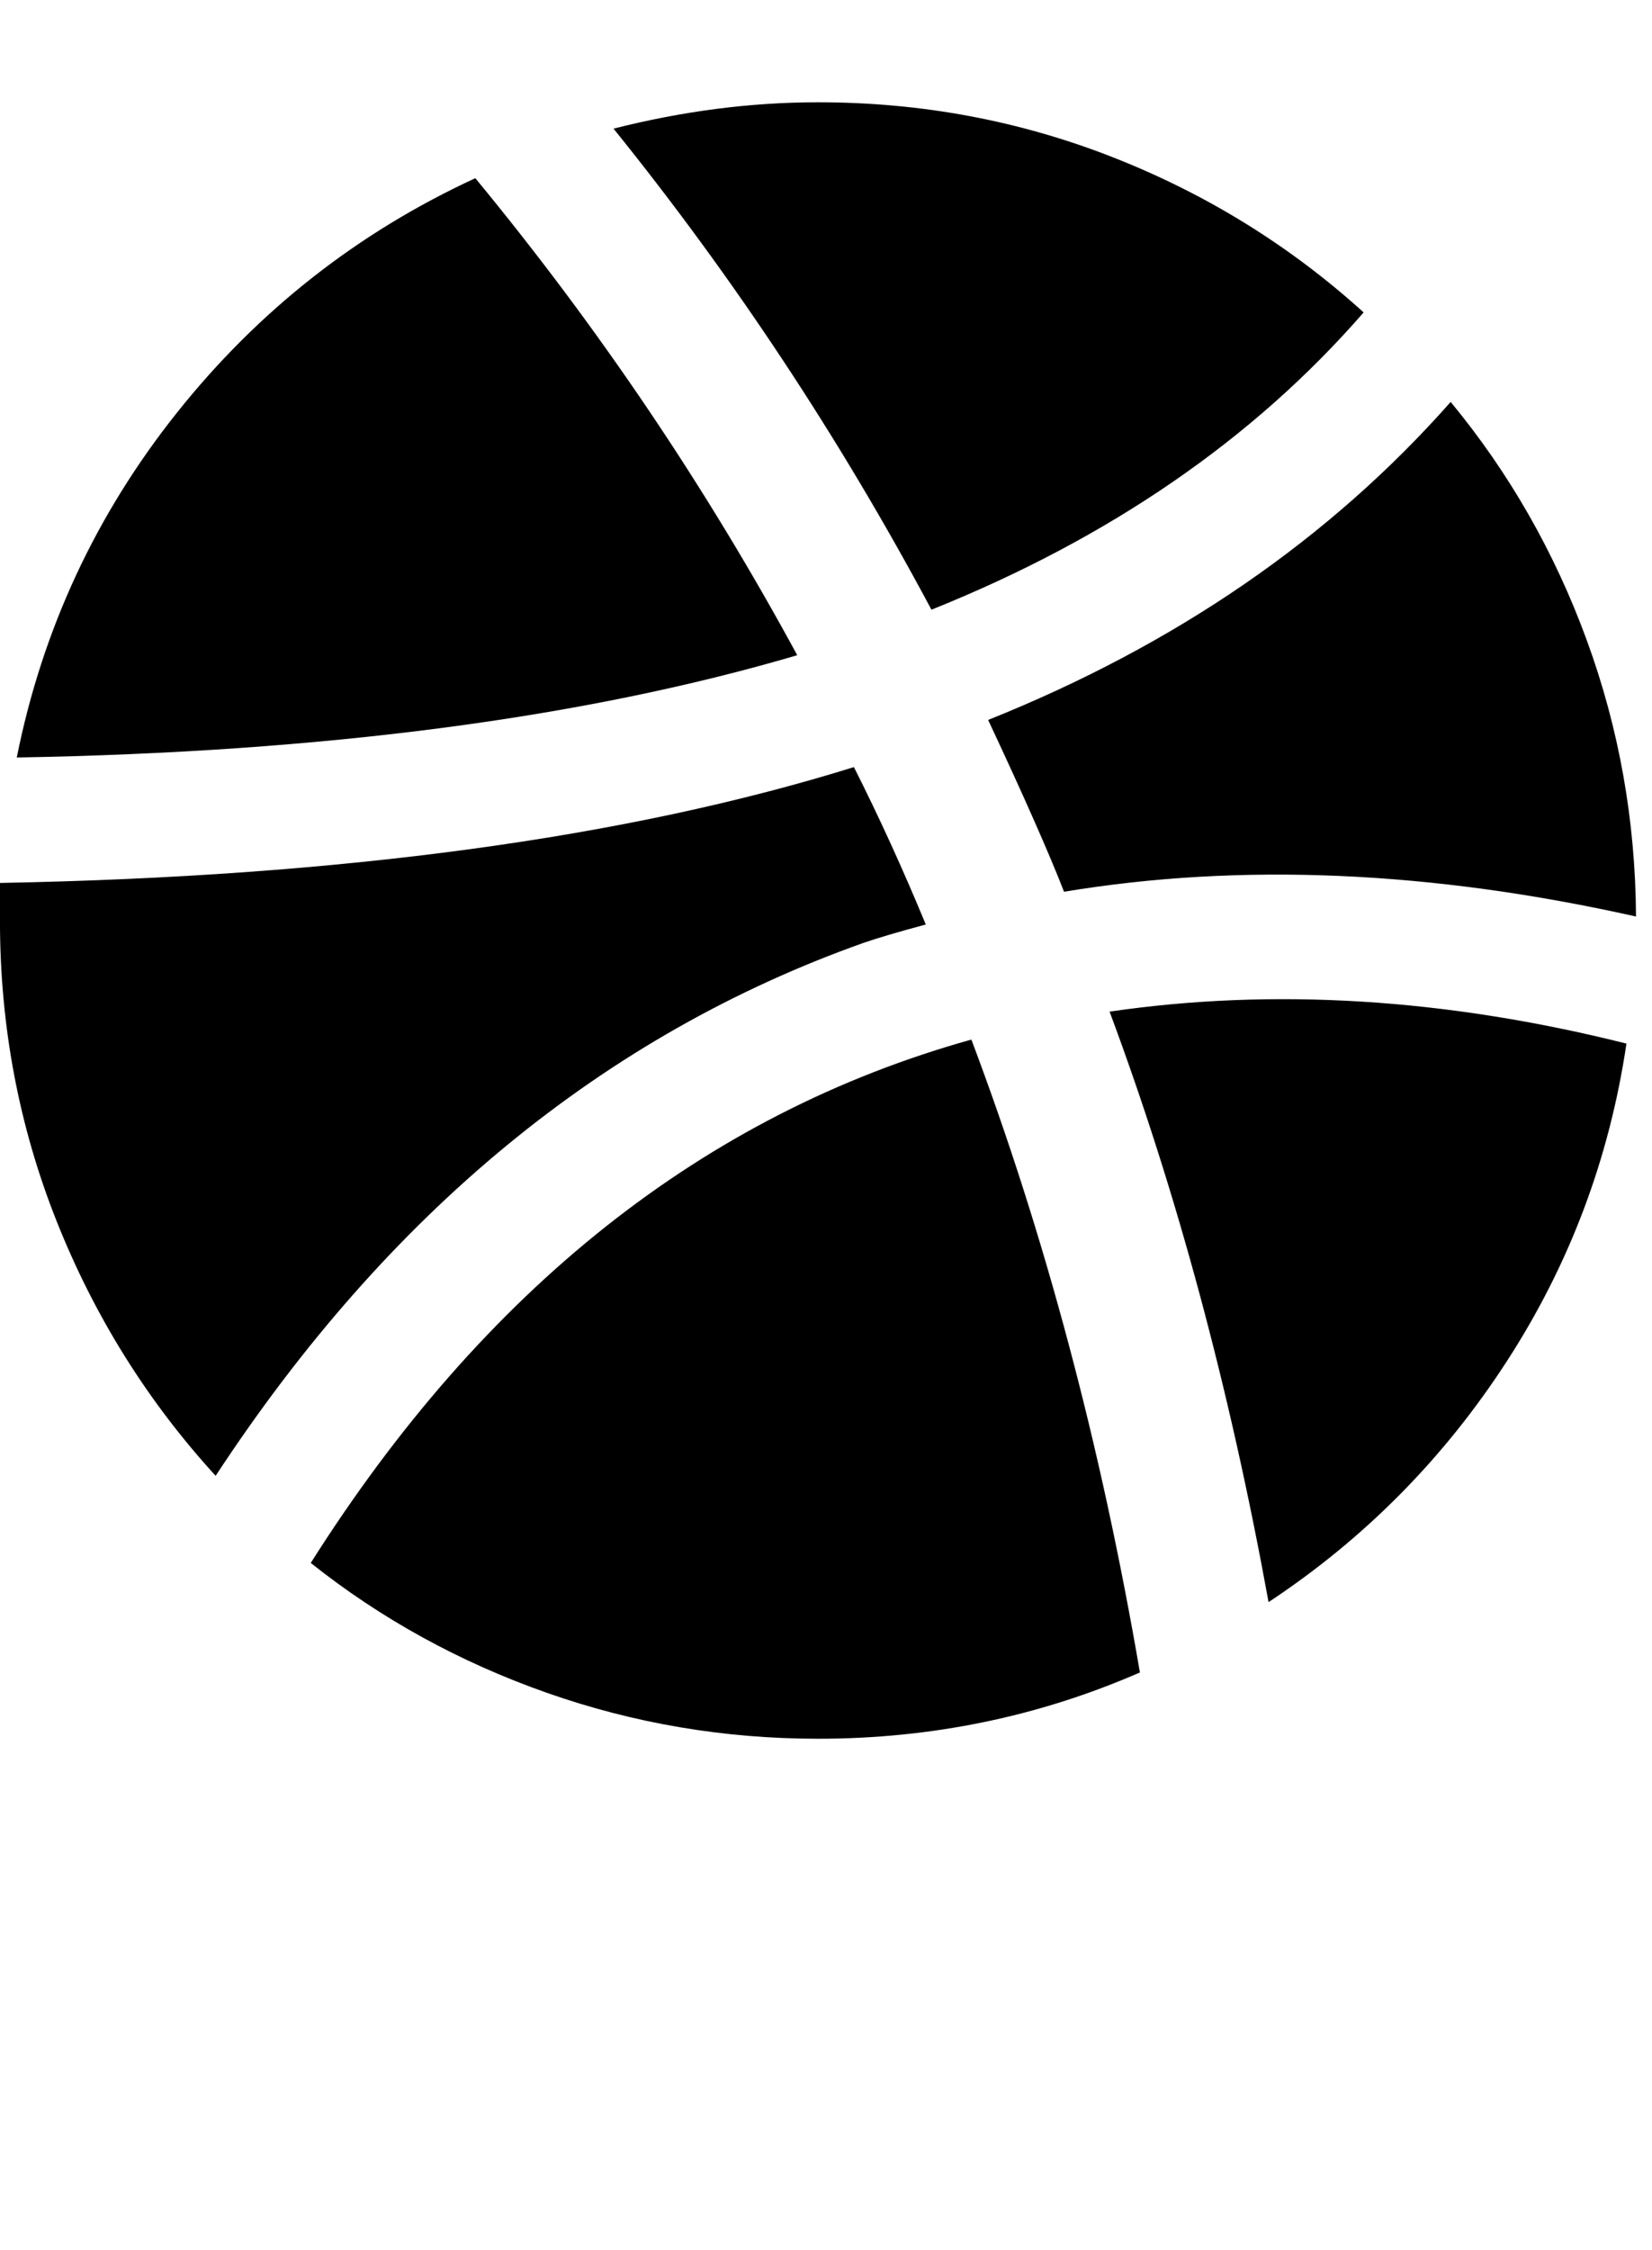 <?xml version="1.0" encoding="utf-8"?>
<!-- Generated by IcoMoon.io -->
<!DOCTYPE svg PUBLIC "-//W3C//DTD SVG 1.1//EN" "http://www.w3.org/Graphics/SVG/1.1/DTD/svg11.dtd">
<svg version="1.1" xmlns="http://www.w3.org/2000/svg" xmlns:xlink="http://www.w3.org/1999/xlink" width="47" height="64" viewBox="0 0 47 64">
	<path d="M22.682 18.636q-9.114 2.682-22.205 2.909 1.091-5.455 4.557-9.807t8.489-6.67q5.25 6.364 9.159 13.568zM6.136 41.977q-2.909-3.182-4.523-7.239t-1.614-8.557v-1.068q14.591-0.273 24.295-3.295 1.068 2.114 2.045 4.477-1.182 0.318-1.773 0.523-11.068 3.932-18.432 15.159zM32.432 47.568q-4.318 1.886-9.159 1.886-4 0-7.716-1.307t-6.716-3.693q7.409-11.705 18.795-14.886 3.136 8.318 4.795 18zM46.273 29.682q-0.727 4.909-3.409 9.045t-6.773 6.841q-1.659-9.114-4.523-16.795 7-1.023 14.705 0.909zM26.5 17.341q-3.909-7.318-9.045-13.682 2.955-0.75 5.818-0.75 4.409 0 8.398 1.568t7.125 4.409q-4.705 5.409-12.295 8.455zM46.545 26.068q-8.727-1.955-16.273-0.705-0.636-1.636-2.159-4.886 8-3.205 13.159-9.045 2.5 3.023 3.875 6.784t1.398 7.852z" />
</svg>
